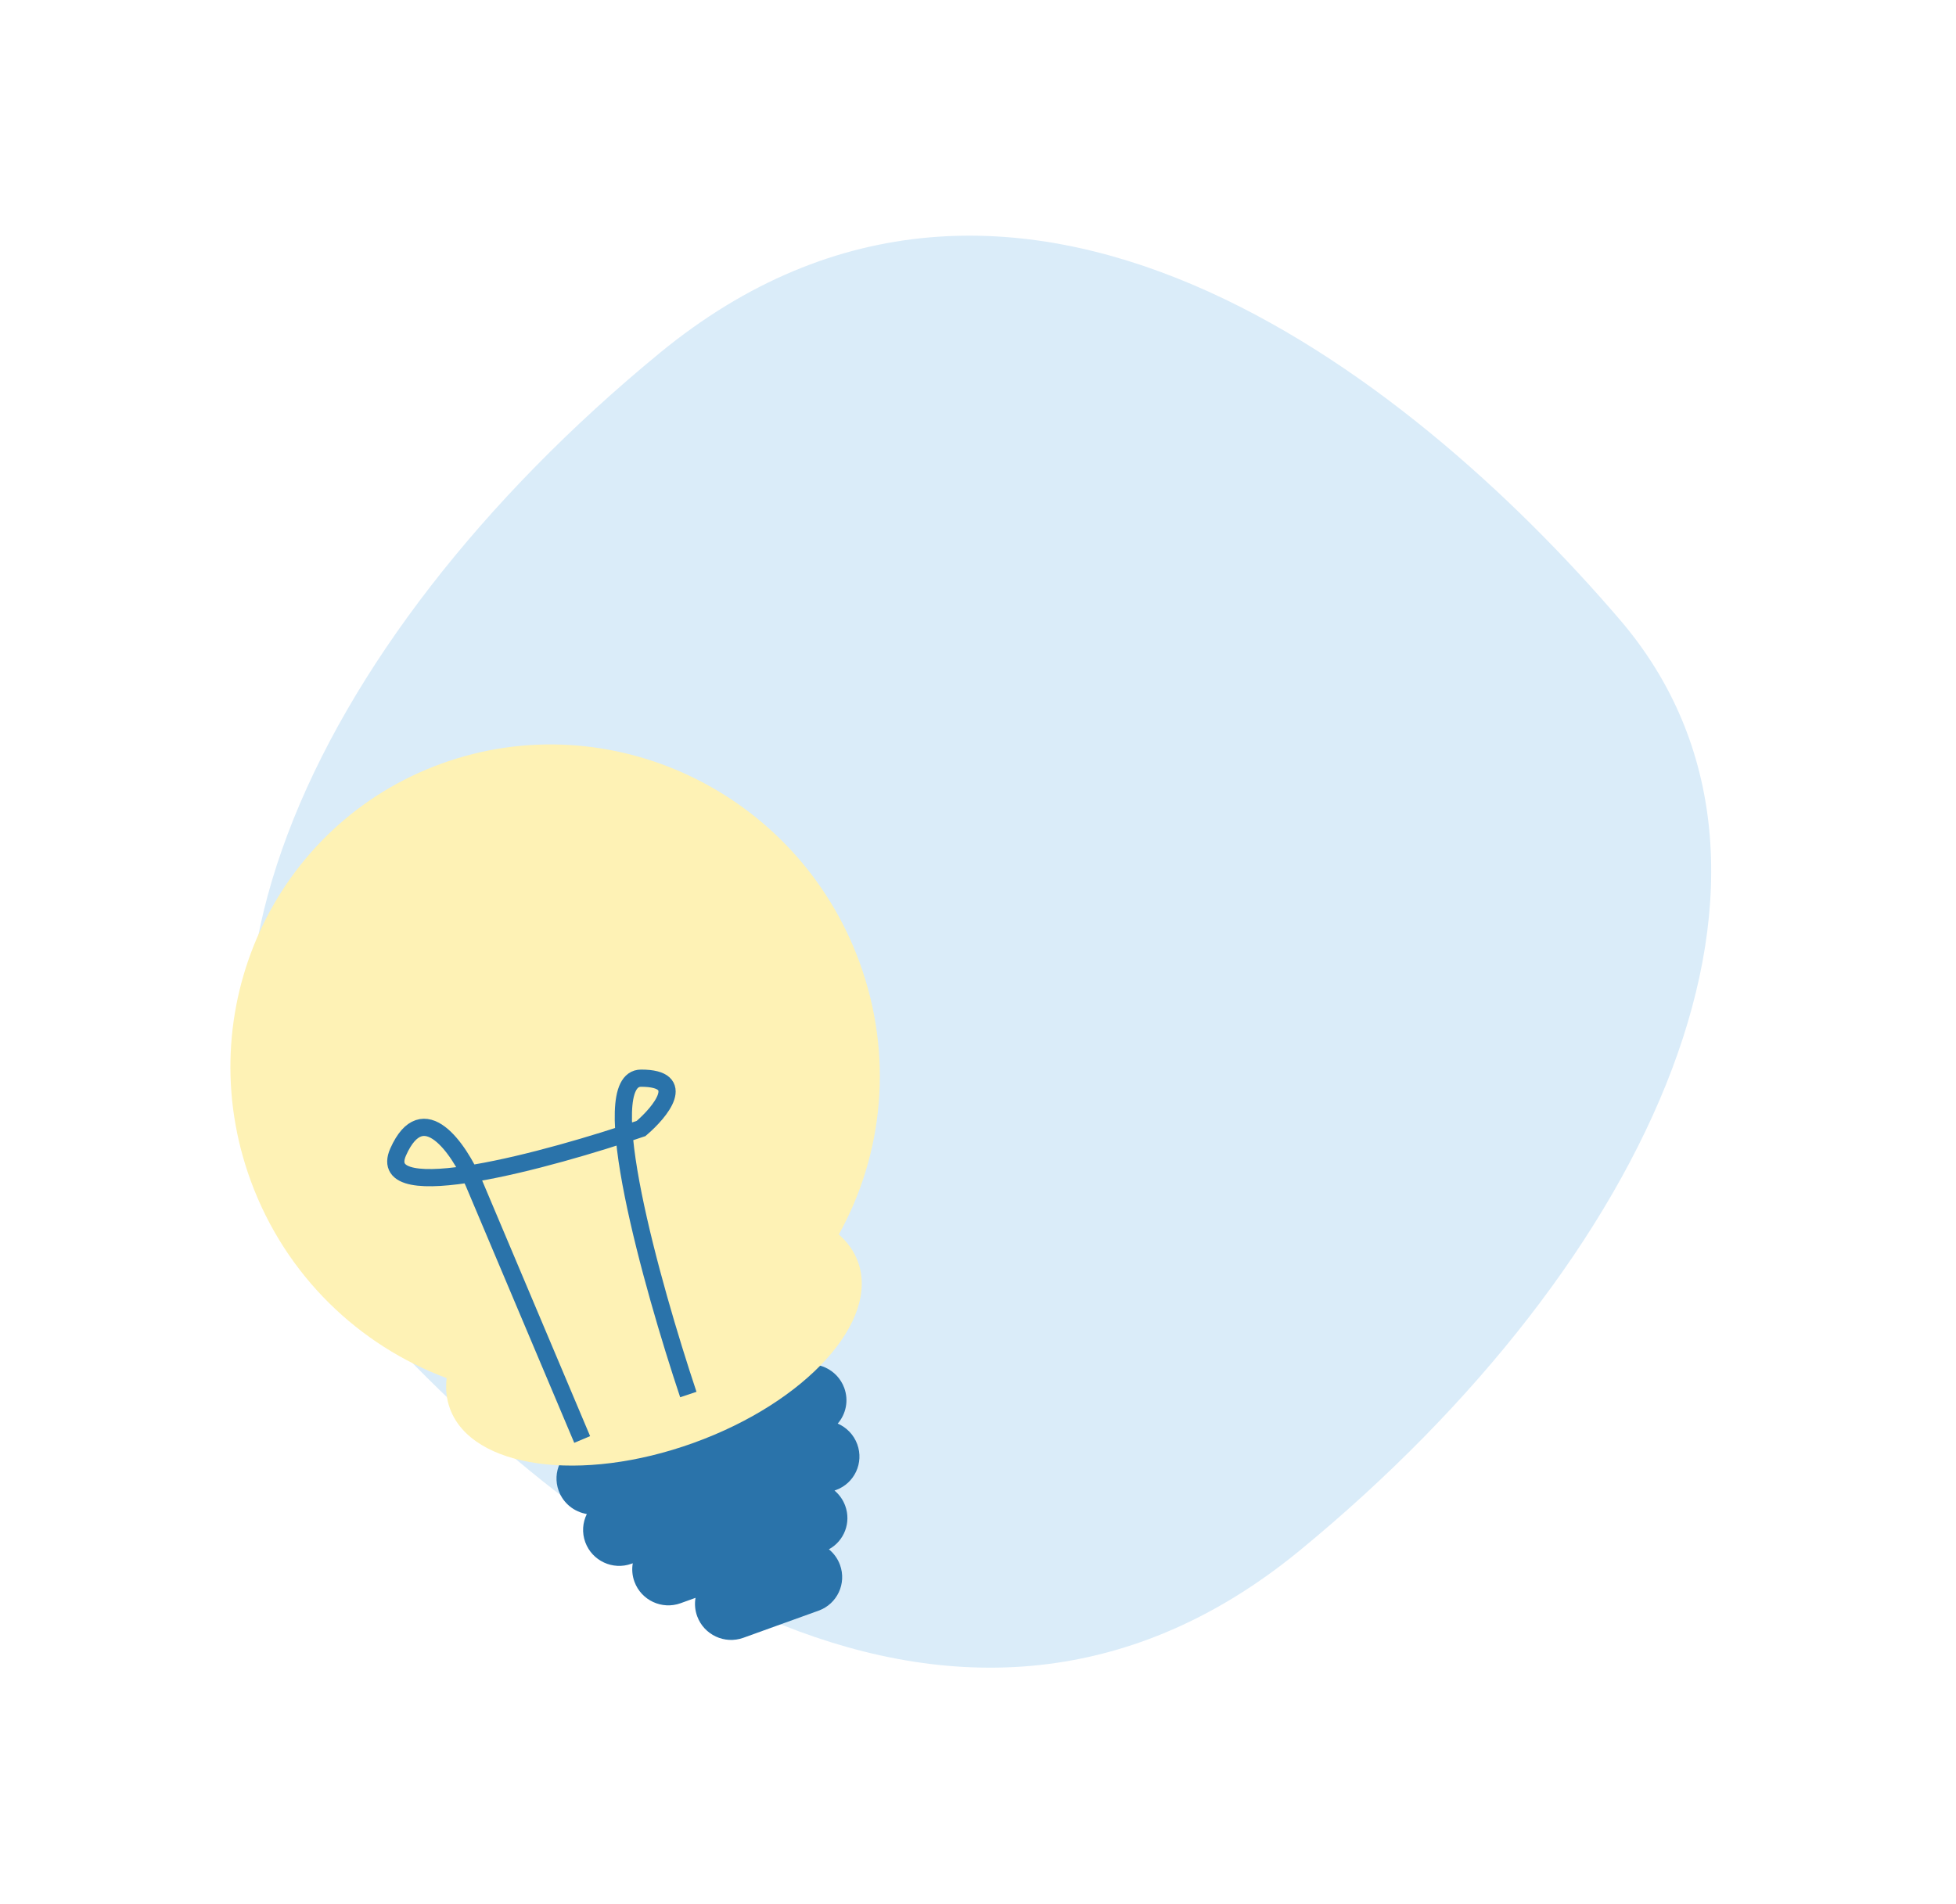 <svg width="341" height="332" viewBox="0 0 341 332" fill="none" xmlns="http://www.w3.org/2000/svg">
<path d="M282.405 108.063C245.41 64.861 176.561 10.943 114.973 61.582C53.386 112.221 22.233 180.619 59.227 223.821C96.222 267.023 165.071 320.941 226.658 270.302C288.246 219.663 319.399 151.265 282.405 108.063Z" fill="#DAECF9"/>
<g filter="url(#filter0_d)">
<path fill-rule="evenodd" clip-rule="evenodd" d="M91.128 247.964C87.878 249.135 86.21 252.713 87.401 255.955C88.212 258.161 90.138 259.643 92.309 259.996C91.571 261.474 91.421 263.242 92.038 264.92C93.229 268.162 96.829 269.841 100.078 268.67L100.315 268.584C100.132 269.628 100.214 270.733 100.607 271.803C101.798 275.045 105.398 276.723 108.647 275.552L111.255 274.612C111.072 275.655 111.154 276.761 111.547 277.83C112.738 281.073 116.338 282.751 119.587 281.58L132.711 276.848C135.96 275.677 137.628 272.099 136.437 268.857C136.033 267.759 135.354 266.84 134.505 266.151C137.164 264.699 138.428 261.49 137.35 258.556C136.957 257.487 136.302 256.587 135.484 255.904L135.722 255.819C138.971 254.647 140.639 251.07 139.448 247.828C138.831 246.149 137.569 244.89 136.045 244.228C137.479 242.575 137.993 240.214 137.182 238.008C135.991 234.766 132.391 233.087 129.142 234.259L91.128 247.964Z" fill="#2A73AA"/>
</g>
<g filter="url(#filter1_d)">
<path fill-rule="evenodd" clip-rule="evenodd" d="M136.235 211.256C143.992 197.303 145.824 180.061 139.817 163.713C128.917 134.048 96.333 118.562 67.04 129.123C37.747 139.684 22.836 172.294 33.736 201.958C39.815 218.5 52.635 230.634 67.868 236.3C67.647 238.146 67.826 239.939 68.448 241.631C72.26 252.005 91.27 254.676 110.908 247.596C130.546 240.516 143.375 226.366 139.563 215.991C138.895 214.172 137.759 212.59 136.235 211.256Z" fill="#FEF2B5"/>
</g>
<path d="M101.495 251L82.57 206.179C80.004 200.328 73.781 191.072 69.419 200.851C65.057 210.63 95.828 202.209 111.759 196.776C115.18 193.851 119.97 188 111.759 188C103.547 188 113.585 223.94 120 243.164" stroke="#2A73AA" stroke-width="3"/>
<defs>
<filter id="filter0_d" x="77.017" y="217.885" width="92.816" height="88.067" filterUnits="userSpaceOnUse" color-interpolation-filters="sRGB">
<feFlood flood-opacity="0" result="BackgroundImageFix"/>
<feColorMatrix in="SourceAlpha" type="matrix" values="0 0 0 0 0 0 0 0 0 0 0 0 0 0 0 0 0 0 127 0"/>
<feOffset dx="10" dy="4"/>
<feGaussianBlur stdDeviation="10"/>
<feColorMatrix type="matrix" values="0 0 0 0 0.164 0 0 0 0 0.452 0 0 0 0 0.667 0 0 0 0.1 0"/>
<feBlend mode="normal" in2="BackgroundImageFix" result="effect1_dropShadow"/>
<feBlend mode="normal" in="SourceGraphic" in2="effect1_dropShadow" result="shape"/>
</filter>
<filter id="filter1_d" x="20.168" y="109.805" width="153.217" height="165.751" filterUnits="userSpaceOnUse" color-interpolation-filters="sRGB">
<feFlood flood-opacity="0" result="BackgroundImageFix"/>
<feColorMatrix in="SourceAlpha" type="matrix" values="0 0 0 0 0 0 0 0 0 0 0 0 0 0 0 0 0 0 127 0"/>
<feOffset dx="10" dy="4"/>
<feGaussianBlur stdDeviation="10"/>
<feColorMatrix type="matrix" values="0 0 0 0 0.164 0 0 0 0 0.452 0 0 0 0 0.667 0 0 0 0.1 0"/>
<feBlend mode="normal" in2="BackgroundImageFix" result="effect1_dropShadow"/>
<feBlend mode="normal" in="SourceGraphic" in2="effect1_dropShadow" result="shape"/>
</filter>
</defs>
</svg>
